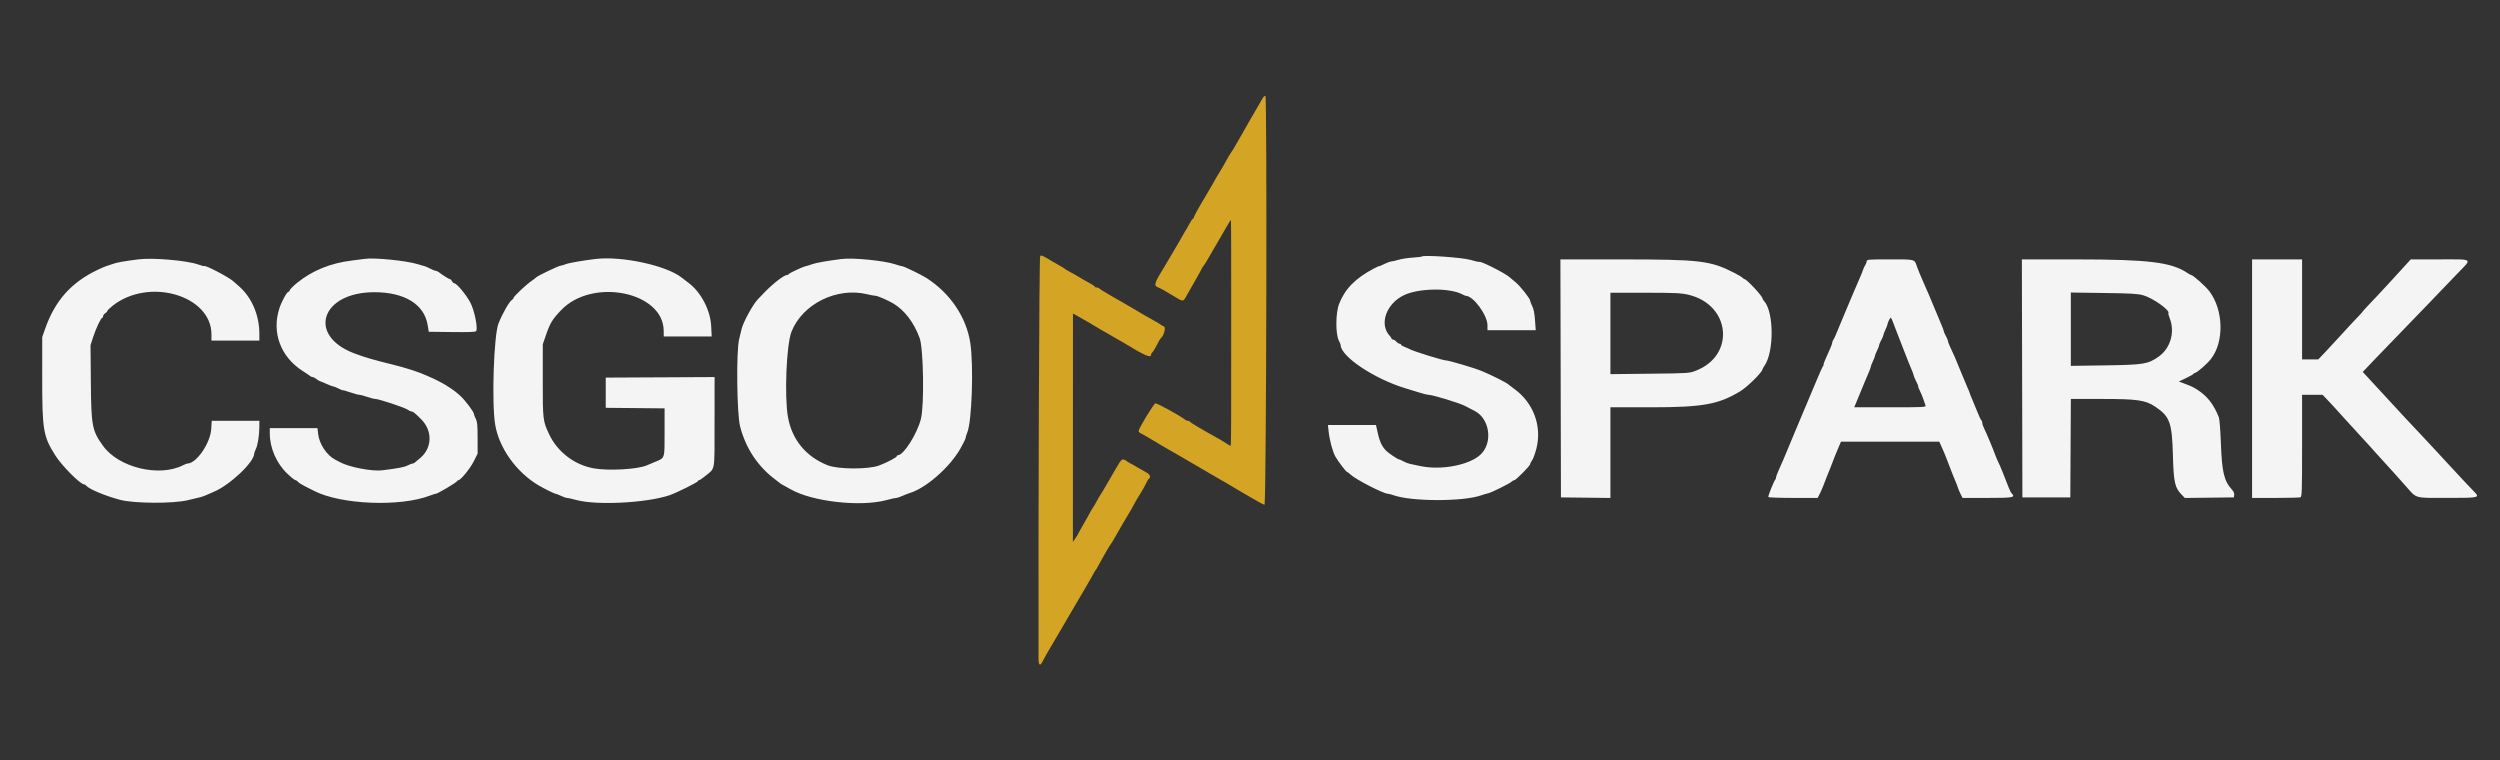 <svg id="svg" version="1.1" xmlns="http://www.w3.org/2000/svg" xmlns:xlink="http://www.w3.org/1999/xlink" width="400" height="121.611" viewBox="0, 0, 400,121.611"><rect x="0" y="0" width="400" height="121.611" fill="#333333" stroke="none"/><g id="svgg"><path id="path0" d="M227.500 41.042 C 227.454 41.088,226.779 41.168,226.000 41.219 C 225.221 41.271,224.208 41.429,223.750 41.571 C 223.292 41.713,222.778 41.831,222.608 41.832 C 222.438 41.833,221.931 42.018,221.483 42.243 C 221.034 42.469,220.667 42.623,220.667 42.585 C 220.667 42.548,220.273 42.725,219.792 42.979 C 216.870 44.520,215.197 46.223,214.260 48.611 C 213.694 50.054,213.666 53.415,214.211 54.484 C 214.370 54.796,214.500 55.112,214.500 55.186 C 214.500 57.029,219.894 60.630,224.917 62.141 C 225.558 62.334,226.567 62.644,227.157 62.829 C 227.748 63.015,228.373 63.167,228.547 63.167 C 229.208 63.167,233.468 64.464,234.411 64.952 C 234.689 65.096,235.067 65.292,235.250 65.387 C 235.433 65.482,235.759 65.651,235.973 65.763 C 238.394 67.031,238.886 70.880,236.867 72.752 C 235.057 74.430,230.547 75.282,227.250 74.569 C 226.608 74.430,225.860 74.272,225.586 74.217 C 225.313 74.162,224.842 73.979,224.540 73.809 C 224.237 73.639,223.921 73.500,223.837 73.500 C 223.645 73.500,222.194 72.527,221.803 72.136 C 221.017 71.350,220.683 70.549,220.237 68.375 L 220.160 68.000 216.314 68.000 L 212.467 68.000 212.582 69.042 C 212.745 70.518,213.230 72.303,213.680 73.083 C 214.151 73.899,215.371 75.500,215.522 75.500 C 215.582 75.500,215.853 75.706,216.123 75.958 C 216.967 76.744,221.370 79.000,222.061 79.000 C 222.188 79.000,222.597 79.108,222.970 79.239 C 225.874 80.264,234.100 80.273,236.986 79.255 C 237.387 79.114,237.885 78.967,238.093 78.929 C 238.568 78.843,241.479 77.404,241.841 77.077 C 241.989 76.943,242.190 76.833,242.288 76.833 C 242.539 76.833,244.833 74.510,244.833 74.255 C 244.833 74.140,244.972 73.866,245.141 73.647 C 245.310 73.429,245.619 72.575,245.828 71.750 C 246.733 68.173,245.347 64.440,242.290 62.227 C 241.809 61.879,241.379 61.554,241.333 61.505 C 241.083 61.239,238.689 60.034,237.083 59.366 C 235.892 58.872,231.816 57.665,231.338 57.666 C 230.891 57.667,226.302 56.251,225.667 55.916 C 225.438 55.795,225.006 55.606,224.708 55.495 C 224.410 55.384,224.167 55.227,224.167 55.146 C 224.167 55.066,224.066 55.000,223.942 55.000 C 223.819 55.000,223.583 54.850,223.417 54.667 C 223.251 54.483,223.014 54.333,222.891 54.333 C 222.768 54.333,222.667 54.272,222.667 54.198 C 222.667 54.124,222.523 53.909,222.347 53.720 C 220.618 51.864,221.813 48.539,224.689 47.202 C 227.064 46.098,231.928 46.033,233.934 47.079 C 234.199 47.218,234.469 47.332,234.533 47.332 C 235.729 47.343,237.989 50.416,237.996 52.042 L 238.000 52.833 241.858 52.833 L 245.716 52.833 245.603 51.235 C 245.528 50.155,245.384 49.427,245.162 48.991 C 244.981 48.637,244.833 48.250,244.832 48.132 C 244.829 47.786,243.254 45.786,242.491 45.159 C 242.106 44.842,241.662 44.471,241.506 44.333 C 240.716 43.641,236.667 41.620,236.667 41.918 C 236.667 41.946,236.010 41.788,235.208 41.567 C 233.824 41.186,227.766 40.773,227.500 41.042 M22.167 41.496 C 19.646 41.817,18.708 41.987,18.000 42.248 C 17.587 42.401,17.137 42.550,17.000 42.581 C 16.862 42.612,16.262 42.868,15.667 43.151 C 11.409 45.174,8.827 48.060,7.229 52.583 L 6.758 53.917 6.754 60.333 C 6.749 68.848,6.912 69.816,8.876 72.909 C 9.903 74.526,12.842 77.481,13.438 77.495 C 13.541 77.498,13.710 77.601,13.812 77.725 C 14.259 78.263,16.806 79.326,19.167 79.961 C 21.431 80.569,27.722 80.605,30.083 80.023 C 30.908 79.819,31.771 79.613,32.000 79.564 C 32.229 79.515,32.642 79.374,32.917 79.251 C 33.192 79.128,33.785 78.870,34.235 78.678 C 36.822 77.573,40.667 73.933,40.667 72.588 C 40.667 72.476,40.785 72.147,40.930 71.858 C 41.238 71.239,41.492 69.644,41.497 68.292 L 41.500 67.333 37.688 67.333 L 33.876 67.333 33.799 68.625 C 33.663 70.910,31.421 74.167,29.983 74.167 C 29.892 74.167,29.597 74.281,29.327 74.420 C 25.510 76.394,18.993 74.828,16.483 71.333 C 14.739 68.907,14.598 68.175,14.537 61.237 L 14.485 55.224 14.913 53.904 C 15.365 52.512,16.164 50.834,16.375 50.834 C 16.444 50.834,16.500 50.721,16.500 50.585 C 16.500 50.448,16.650 50.242,16.833 50.128 C 17.017 50.013,17.170 49.844,17.175 49.752 C 17.179 49.659,17.573 49.276,18.050 48.900 C 23.834 44.343,33.833 47.260,33.833 53.503 L 33.833 54.500 37.667 54.500 L 41.500 54.500 41.499 53.458 C 41.496 50.339,40.251 47.496,38.088 45.669 C 37.815 45.438,37.471 45.137,37.323 45.000 C 36.610 44.338,32.667 42.290,32.667 42.582 C 32.667 42.619,32.235 42.499,31.708 42.317 C 29.839 41.669,24.447 41.206,22.167 41.496 M58.333 41.424 C 58.104 41.462,57.204 41.578,56.333 41.681 C 52.921 42.086,49.978 43.280,47.542 45.249 C 46.909 45.760,46.333 46.357,46.333 46.501 C 46.333 46.592,46.265 46.667,46.181 46.667 C 45.921 46.667,45.072 48.196,44.701 49.333 C 43.443 53.184,44.894 57.095,48.417 59.348 C 48.967 59.700,49.507 60.066,49.618 60.161 C 49.729 60.256,49.916 60.335,50.035 60.337 C 50.153 60.339,50.438 60.487,50.667 60.667 C 50.896 60.846,51.137 60.994,51.203 60.996 C 51.269 60.998,51.733 61.188,52.234 61.417 C 52.735 61.646,53.228 61.833,53.329 61.833 C 53.430 61.833,53.810 61.985,54.173 62.170 C 54.536 62.355,54.833 62.475,54.833 62.437 C 54.833 62.398,55.366 62.546,56.016 62.767 C 56.666 62.987,57.330 63.167,57.490 63.167 C 57.650 63.167,58.217 63.317,58.750 63.500 C 59.283 63.683,59.876 63.833,60.067 63.833 C 60.601 63.833,64.692 65.188,65.192 65.531 C 65.436 65.697,65.720 65.833,65.824 65.833 C 66.080 65.833,66.405 66.093,67.405 67.098 C 69.215 68.914,69.158 71.631,67.276 73.253 C 66.288 74.105,66.201 74.167,66.000 74.167 C 65.901 74.167,65.542 74.306,65.202 74.477 C 64.652 74.753,63.711 74.933,61.165 75.249 C 59.540 75.450,55.852 74.743,54.417 73.955 C 54.233 73.854,53.881 73.670,53.634 73.545 C 52.309 72.875,51.087 71.046,50.905 69.458 L 50.795 68.500 46.981 68.500 L 43.167 68.500 43.167 69.325 C 43.167 71.707,44.252 74.181,46.021 75.833 C 46.752 76.517,47.162 76.833,47.315 76.833 C 47.394 76.833,47.548 76.941,47.658 77.072 C 47.831 77.281,48.313 77.567,49.446 78.134 C 49.613 78.217,49.975 78.401,50.250 78.542 C 54.542 80.744,64.000 81.130,68.785 79.299 C 69.262 79.116,69.675 78.983,69.702 79.004 C 69.836 79.107,73.046 77.212,73.139 76.975 C 73.169 76.897,73.260 76.833,73.341 76.833 C 73.700 76.833,75.221 74.971,75.790 73.834 L 76.417 72.583 76.417 70.083 C 76.417 68.030,76.365 67.482,76.125 67.016 C 75.965 66.704,75.833 66.360,75.833 66.252 C 75.833 65.915,74.495 64.118,73.687 63.370 C 72.967 62.703,72.485 62.348,71.250 61.573 C 70.792 61.286,69.197 60.471,69.000 60.424 C 68.954 60.413,68.654 60.279,68.333 60.126 C 67.184 59.578,64.989 58.863,62.833 58.335 C 59.782 57.586,58.345 57.167,56.687 56.540 C 49.092 53.672,51.379 46.741,59.917 46.753 C 64.748 46.760,67.884 48.694,68.424 52.000 L 68.602 53.083 72.331 53.128 C 75.118 53.162,76.091 53.122,76.185 52.971 C 76.493 52.473,75.881 49.534,75.220 48.342 C 74.503 47.046,73.065 45.333,72.695 45.333 C 72.594 45.333,72.431 45.183,72.333 45.000 C 72.235 44.817,72.086 44.667,72.002 44.667 C 71.851 44.667,70.897 44.074,70.258 43.583 C 70.079 43.446,69.837 43.333,69.721 43.333 C 69.605 43.333,69.210 43.177,68.844 42.986 C 68.478 42.795,68.082 42.620,67.964 42.598 C 67.846 42.576,67.337 42.428,66.833 42.270 C 65.028 41.703,59.797 41.182,58.333 41.424 M95.333 41.432 C 93.273 41.674,91.001 42.068,90.521 42.267 C 90.212 42.395,89.856 42.500,89.729 42.500 C 89.431 42.500,86.116 44.078,85.813 44.364 C 85.685 44.485,85.301 44.776,84.960 45.012 C 84.168 45.557,82.167 47.456,82.167 47.661 C 82.167 47.747,82.069 47.877,81.949 47.950 C 81.495 48.228,80.429 50.078,79.760 51.750 C 79.008 53.625,78.651 64.407,79.224 67.917 C 79.836 71.663,82.614 75.557,86.174 77.658 C 87.039 78.169,88.719 79.000,88.897 79.006 C 88.999 79.009,89.383 79.156,89.750 79.333 C 90.117 79.510,90.549 79.658,90.710 79.661 C 90.872 79.664,91.524 79.811,92.159 79.987 C 95.398 80.884,103.341 80.493,107.083 79.251 C 108.187 78.885,111.667 77.158,111.667 76.976 C 111.667 76.898,111.750 76.833,111.852 76.833 C 111.954 76.833,112.422 76.515,112.893 76.125 C 114.462 74.828,114.322 75.667,114.328 67.540 L 114.333 60.330 105.625 60.374 L 96.917 60.417 96.917 62.833 L 96.917 65.250 101.625 65.294 L 106.333 65.339 106.333 69.157 C 106.333 73.490,106.415 73.236,104.814 73.898 C 104.412 74.064,103.821 74.314,103.500 74.453 C 102.017 75.097,97.378 75.361,95.000 74.937 C 91.934 74.391,89.208 72.316,87.880 69.518 C 86.861 67.370,86.837 67.168,86.842 60.833 L 86.847 55.083 87.306 53.750 C 88.024 51.664,88.358 51.108,89.798 49.604 C 94.782 44.401,106.116 46.673,106.190 52.890 L 106.201 53.833 110.037 53.833 L 113.872 53.833 113.793 52.208 C 113.668 49.634,112.157 46.740,110.159 45.250 C 109.791 44.975,109.282 44.588,109.029 44.389 C 106.583 42.471,99.501 40.942,95.333 41.432 M134.667 41.438 C 132.252 41.748,130.602 42.038,129.980 42.262 C 129.578 42.407,129.100 42.556,128.917 42.593 C 128.424 42.692,126.259 43.702,126.194 43.862 C 126.164 43.938,126.036 44.000,125.910 44.000 C 125.454 44.000,123.686 45.363,122.368 46.732 C 121.937 47.180,121.430 47.705,121.243 47.898 C 120.460 48.708,118.878 51.618,118.651 52.667 C 118.582 52.987,118.410 53.700,118.268 54.250 C 117.782 56.145,117.890 66.206,118.418 68.240 C 119.329 71.746,121.269 74.660,124.083 76.753 C 124.450 77.025,124.787 77.288,124.833 77.336 C 124.879 77.384,125.104 77.519,125.333 77.636 C 125.563 77.753,126.087 78.043,126.500 78.281 C 129.926 80.255,137.607 81.133,141.778 80.028 C 142.526 79.829,143.258 79.667,143.405 79.667 C 143.551 79.667,143.988 79.523,144.377 79.347 C 144.765 79.171,145.264 78.974,145.485 78.910 C 148.096 78.153,151.928 74.816,153.651 71.797 C 154.118 70.980,154.500 70.201,154.500 70.067 C 154.500 69.932,154.619 69.544,154.764 69.203 C 155.497 67.482,155.801 58.571,155.252 54.899 C 154.636 50.778,152.034 46.910,148.250 44.490 C 147.386 43.938,144.675 42.624,144.341 42.596 C 144.199 42.585,143.708 42.448,143.250 42.293 C 141.502 41.703,136.491 41.204,134.667 41.438 M249.708 60.542 L 249.750 79.583 253.708 79.628 L 257.667 79.673 257.667 72.420 L 257.667 65.167 264.086 65.167 C 272.419 65.167,274.926 64.721,278.417 62.618 C 279.579 61.917,282.000 59.526,282.000 59.079 C 282.000 59.018,282.139 58.769,282.310 58.526 C 283.868 56.301,283.837 49.921,282.261 48.179 C 282.117 48.020,282.000 47.829,282.000 47.754 C 282.000 47.392,279.486 44.685,279.137 44.671 C 279.075 44.669,278.920 44.563,278.794 44.437 C 278.668 44.311,278.119 43.979,277.574 43.700 C 273.652 41.689,272.137 41.508,259.208 41.503 L 249.665 41.500 249.708 60.542 M298.667 41.796 C 298.667 41.959,298.564 42.240,298.439 42.421 C 298.314 42.602,298.156 42.938,298.089 43.167 C 298.022 43.396,297.798 43.958,297.591 44.417 C 297.385 44.875,297.045 45.663,296.835 46.167 C 296.626 46.671,296.354 47.308,296.232 47.583 C 296.110 47.858,295.779 48.646,295.495 49.333 C 295.212 50.021,294.912 50.733,294.829 50.917 C 294.746 51.100,294.406 51.925,294.073 52.750 C 293.740 53.575,293.400 54.321,293.317 54.408 C 293.234 54.495,293.167 54.668,293.167 54.792 C 293.167 54.917,293.024 55.333,292.849 55.717 C 291.990 57.607,291.693 58.333,291.780 58.333 C 291.832 58.333,291.800 58.427,291.709 58.542 C 291.568 58.720,291.209 59.532,289.926 62.583 C 289.810 62.858,289.545 63.496,289.336 64.000 C 289.127 64.504,288.826 65.217,288.667 65.583 C 288.508 65.950,288.224 66.625,288.036 67.083 C 287.848 67.542,287.345 68.742,286.919 69.750 C 286.234 71.367,285.777 72.464,285.320 73.583 C 285.246 73.767,284.955 74.420,284.675 75.035 C 284.396 75.650,284.167 76.256,284.167 76.382 C 284.167 76.508,284.121 76.657,284.065 76.713 C 283.840 76.937,282.851 79.394,282.933 79.526 C 282.981 79.603,284.776 79.667,286.923 79.667 L 290.827 79.667 291.159 79.015 C 291.341 78.657,291.598 78.076,291.728 77.724 C 292.022 76.929,292.556 75.580,292.838 74.917 C 292.955 74.642,293.071 74.342,293.096 74.250 C 293.155 74.031,293.787 72.457,294.217 71.458 L 294.557 70.667 302.422 70.667 L 310.288 70.667 310.734 71.661 C 310.980 72.208,311.358 73.127,311.575 73.703 C 312.211 75.390,312.667 76.548,312.906 77.083 C 313.029 77.358,313.185 77.771,313.253 78.000 C 313.321 78.229,313.518 78.698,313.691 79.042 L 314.007 79.667 318.003 79.667 C 322.194 79.667,322.532 79.599,321.830 78.897 C 321.736 78.803,321.520 78.357,321.349 77.905 C 320.695 76.176,319.969 74.400,319.750 73.993 C 319.625 73.760,319.414 73.273,319.283 72.910 C 318.860 71.747,317.825 69.270,317.491 68.620 C 317.313 68.273,317.167 67.846,317.167 67.671 C 317.167 67.496,317.102 67.313,317.023 67.264 C 316.944 67.215,316.634 66.555,316.335 65.796 C 316.036 65.037,315.650 64.102,315.479 63.717 C 315.307 63.333,315.167 62.976,315.167 62.924 C 315.167 62.872,315.020 62.512,314.842 62.123 C 314.663 61.735,314.170 60.554,313.746 59.500 C 312.977 57.587,312.584 56.676,311.984 55.417 C 311.809 55.050,311.666 54.659,311.666 54.547 C 311.666 54.435,311.517 54.076,311.333 53.750 C 311.150 53.424,311.000 53.080,311.000 52.986 C 311.000 52.892,310.861 52.500,310.691 52.116 C 310.441 51.552,309.393 49.039,308.660 47.250 C 308.585 47.067,308.175 46.129,307.748 45.167 C 307.321 44.204,306.857 43.079,306.717 42.667 C 306.303 41.442,306.518 41.500,302.396 41.500 C 298.933 41.500,298.667 41.521,298.667 41.796 M323.541 60.542 L 323.583 79.583 327.417 79.583 L 331.250 79.583 331.293 71.708 L 331.337 63.833 336.357 63.833 C 341.984 63.833,343.282 64.022,344.833 65.065 C 347.178 66.642,347.519 67.577,347.666 72.833 C 347.787 77.194,347.965 78.003,349.047 79.128 L 349.571 79.673 353.494 79.628 L 357.417 79.583 357.472 79.190 C 357.507 78.948,357.373 78.628,357.125 78.357 C 355.843 76.956,355.511 75.559,355.338 70.833 C 355.265 68.862,355.123 67.042,355.022 66.787 C 354.187 64.684,353.203 63.417,351.583 62.361 C 350.935 61.938,350.622 61.792,349.266 61.285 L 348.615 61.042 349.766 60.496 C 350.399 60.195,350.942 59.886,350.972 59.808 C 351.003 59.730,351.101 59.667,351.190 59.667 C 351.482 59.667,353.091 58.269,353.731 57.460 C 355.889 54.730,355.780 49.619,353.500 46.604 C 352.889 45.796,350.875 44.000,350.581 44.000 C 350.519 44.000,350.269 43.866,350.026 43.702 C 347.424 41.947,343.851 41.508,332.124 41.503 L 323.499 41.500 323.541 60.542 M360.333 60.583 L 360.333 79.667 364.070 79.667 C 366.125 79.667,367.925 79.621,368.070 79.566 C 368.305 79.475,368.333 78.592,368.333 71.316 L 368.333 63.167 369.973 63.167 L 371.613 63.167 372.291 63.875 C 373.070 64.688,373.440 65.092,375.167 67.012 C 375.854 67.776,376.979 69.006,377.667 69.745 C 378.354 70.485,379.029 71.221,379.167 71.381 C 379.304 71.542,379.717 72.003,380.083 72.406 C 382.725 75.309,383.455 76.118,384.846 77.689 C 386.750 79.839,386.145 79.662,391.592 79.664 C 396.779 79.667,396.844 79.650,395.782 78.582 C 395.398 78.195,394.708 77.470,394.250 76.972 C 393.792 76.473,392.892 75.506,392.250 74.822 C 391.608 74.139,390.408 72.840,389.583 71.936 C 388.758 71.033,387.633 69.827,387.083 69.256 C 386.227 68.368,384.204 66.198,382.417 64.249 C 380.548 62.213,379.165 60.713,378.644 60.158 L 378.038 59.512 379.977 57.475 C 381.044 56.355,382.742 54.597,383.750 53.570 C 384.758 52.542,386.933 50.290,388.583 48.565 C 390.233 46.840,392.333 44.653,393.250 43.704 C 395.577 41.297,395.842 41.500,390.372 41.500 L 385.720 41.500 385.152 42.126 C 383.141 44.339,380.854 46.827,380.423 47.270 C 379.311 48.414,378.000 49.830,378.000 49.888 C 378.000 49.922,377.605 50.354,377.122 50.850 C 376.639 51.345,375.570 52.496,374.747 53.408 C 373.924 54.319,372.728 55.613,372.089 56.283 L 370.928 57.500 369.631 57.500 L 368.333 57.500 368.333 49.500 L 368.333 41.500 364.333 41.500 L 360.333 41.500 360.333 60.583 M138.750 47.080 C 139.300 47.213,139.908 47.324,140.102 47.327 C 140.421 47.333,142.078 48.053,142.919 48.551 C 144.721 49.619,146.230 51.596,147.141 54.083 C 147.762 55.781,147.903 64.825,147.342 67.046 C 146.745 69.413,144.577 72.833,143.675 72.833 C 143.579 72.833,143.500 72.896,143.500 72.974 C 143.500 73.172,141.948 73.995,140.667 74.477 C 138.958 75.120,134.103 75.104,132.440 74.450 C 128.975 73.089,126.716 70.355,126.076 66.750 C 125.483 63.409,125.826 55.111,126.642 53.063 C 128.415 48.615,133.893 45.907,138.750 47.080 M270.083 47.145 C 276.909 48.698,277.720 56.882,271.291 59.331 C 270.275 59.717,270.098 59.729,263.958 59.795 L 257.667 59.864 257.667 53.349 L 257.667 46.833 263.208 46.838 C 267.957 46.841,268.941 46.885,270.083 47.145 M342.909 47.240 C 344.520 47.708,347.332 49.723,346.933 50.122 C 346.899 50.156,347.013 50.556,347.186 51.010 C 348.008 53.175,347.250 55.743,345.405 57.044 C 343.677 58.262,343.026 58.370,336.875 58.459 L 331.333 58.539 331.333 52.672 L 331.333 46.805 336.625 46.878 C 340.998 46.938,342.089 47.001,342.909 47.240 M302.878 51.542 C 303.016 51.931,303.280 52.625,303.465 53.083 C 303.651 53.542,304.190 54.929,304.665 56.167 C 305.140 57.404,305.672 58.735,305.848 59.123 C 306.023 59.512,306.167 59.908,306.167 60.004 C 306.167 60.099,306.355 60.550,306.586 61.006 C 306.817 61.461,306.965 61.833,306.916 61.833 C 306.867 61.833,306.985 62.143,307.178 62.522 C 307.371 62.901,307.626 63.519,307.745 63.897 C 307.863 64.274,308.014 64.715,308.081 64.875 C 308.195 65.149,307.863 65.167,302.437 65.167 L 296.672 65.167 296.939 64.542 C 297.265 63.779,297.836 62.396,298.332 61.167 C 298.536 60.663,298.844 59.929,299.018 59.537 C 299.191 59.145,299.333 58.748,299.333 58.654 C 299.333 58.561,299.483 58.173,299.667 57.794 C 299.850 57.415,300.000 57.022,300.000 56.921 C 300.000 56.820,300.150 56.443,300.333 56.083 C 300.517 55.724,300.667 55.335,300.667 55.220 C 300.667 55.104,300.817 54.743,301.000 54.417 C 301.183 54.090,301.336 53.732,301.339 53.620 C 301.342 53.508,301.490 53.117,301.667 52.750 C 301.844 52.383,301.991 52.005,301.994 51.908 C 302.003 51.646,302.401 50.836,302.522 50.835 C 302.580 50.834,302.740 51.152,302.878 51.542 " stroke="none" fill="#f4f4f4" fill-rule="evenodd"></path><path id="path1" d="M202.030 15.708 C 201.926 15.915,201.655 16.383,201.428 16.750 C 201.201 17.117,200.506 18.314,199.883 19.411 C 199.260 20.508,198.675 21.534,198.583 21.691 C 198.492 21.847,198.125 22.487,197.768 23.113 C 197.412 23.738,197.027 24.363,196.913 24.500 C 196.799 24.637,196.467 25.200,196.174 25.750 C 195.881 26.300,195.424 27.087,195.157 27.500 C 194.890 27.912,194.619 28.363,194.554 28.500 C 194.490 28.637,194.216 29.125,193.945 29.583 C 193.675 30.042,193.303 30.679,193.120 31.000 C 192.936 31.321,192.665 31.782,192.518 32.025 C 191.691 33.388,191.000 34.660,191.000 34.819 C 191.000 34.918,190.940 35.000,190.867 35.000 C 190.793 35.000,190.568 35.319,190.365 35.708 C 190.163 36.098,189.809 36.717,189.579 37.083 C 189.349 37.450,189.088 37.900,189.000 38.083 C 188.912 38.267,188.655 38.717,188.429 39.083 C 188.203 39.450,187.715 40.275,187.344 40.917 C 186.972 41.558,186.499 42.358,186.293 42.693 C 184.673 45.318,184.559 45.694,185.292 45.979 C 185.708 46.140,186.356 46.502,187.750 47.352 C 189.284 48.288,189.299 48.289,189.728 47.525 C 189.832 47.340,190.460 46.238,191.125 45.076 C 191.790 43.914,192.333 42.931,192.333 42.892 C 192.333 42.852,192.414 42.729,192.513 42.618 C 192.611 42.507,192.855 42.138,193.054 41.797 C 194.251 39.753,196.298 36.227,196.570 35.741 C 196.747 35.426,196.917 35.195,196.949 35.227 C 196.981 35.259,197.000 41.389,196.992 48.851 C 196.984 56.312,196.981 64.423,196.985 66.875 C 196.989 69.327,196.949 71.333,196.897 71.333 C 196.844 71.333,196.602 71.202,196.358 71.042 C 195.615 70.553,195.284 70.355,194.417 69.883 C 193.958 69.633,193.459 69.351,193.306 69.256 C 193.154 69.161,192.462 68.760,191.769 68.366 C 191.075 67.971,190.464 67.577,190.411 67.491 C 190.357 67.404,190.202 67.333,190.066 67.333 C 189.931 67.333,189.729 67.253,189.618 67.154 C 189.035 66.635,185.131 64.482,184.865 64.534 C 184.598 64.585,182.187 68.552,182.173 68.962 C 182.170 69.079,182.335 69.252,182.542 69.346 C 182.748 69.440,183.217 69.698,183.583 69.919 C 183.950 70.140,184.541 70.492,184.898 70.702 C 185.254 70.912,185.666 71.161,185.814 71.256 C 185.962 71.351,186.458 71.637,186.917 71.892 C 187.375 72.147,188.025 72.519,188.361 72.719 C 188.698 72.919,190.073 73.721,191.417 74.500 C 192.761 75.279,194.061 76.037,194.306 76.185 C 194.727 76.439,195.687 76.995,196.417 77.407 C 196.778 77.612,198.426 78.586,199.140 79.018 C 199.607 79.300,200.444 79.781,201.625 80.446 C 202.015 80.665,202.338 80.785,202.343 80.714 C 202.622 76.991,202.739 15.333,202.468 15.333 C 202.332 15.333,202.135 15.502,202.030 15.708 M166.421 41.042 C 166.273 41.495,166.114 81.216,166.165 105.375 C 166.167 106.513,166.438 106.640,166.875 105.707 C 167.036 105.364,167.841 103.958,168.664 102.583 C 169.488 101.208,170.236 99.933,170.328 99.750 C 170.419 99.567,170.664 99.143,170.872 98.808 C 171.080 98.473,171.737 97.355,172.333 96.324 C 172.929 95.293,173.581 94.180,173.781 93.850 C 173.981 93.520,174.296 92.974,174.480 92.637 C 175.087 91.527,175.249 91.251,175.342 91.167 C 175.393 91.121,175.568 90.821,175.731 90.500 C 175.894 90.179,176.206 89.617,176.424 89.250 C 176.642 88.883,176.981 88.292,177.176 87.935 C 177.371 87.578,177.606 87.203,177.697 87.102 C 177.789 87.000,178.101 86.493,178.390 85.975 C 179.023 84.842,180.194 82.835,180.758 81.917 C 180.983 81.550,181.278 81.025,181.413 80.750 C 181.549 80.475,181.755 80.104,181.872 79.926 C 182.429 79.074,183.133 77.856,183.390 77.299 C 183.547 76.959,183.749 76.636,183.838 76.581 C 184.174 76.373,183.982 75.886,183.458 75.618 C 183.160 75.466,182.542 75.113,182.083 74.833 C 181.625 74.554,181.137 74.278,181.000 74.219 C 180.862 74.160,180.551 73.975,180.308 73.806 C 179.556 73.286,179.500 73.323,178.578 74.917 C 178.472 75.100,178.231 75.512,178.043 75.833 C 177.855 76.154,177.366 76.996,176.957 77.704 C 176.549 78.413,176.140 79.088,176.049 79.204 C 175.958 79.321,175.706 79.754,175.489 80.167 C 175.272 80.579,175.009 81.029,174.904 81.167 C 174.800 81.304,174.453 81.904,174.133 82.500 C 173.813 83.096,173.315 83.980,173.026 84.466 C 172.737 84.951,172.500 85.379,172.500 85.417 C 172.500 85.454,172.312 85.763,172.081 86.102 L 171.663 86.719 171.669 68.443 L 171.675 50.168 172.508 50.626 C 172.966 50.877,173.621 51.249,173.962 51.452 C 174.304 51.655,174.875 51.992,175.231 52.202 C 175.587 52.412,176.000 52.658,176.148 52.750 C 176.296 52.842,177.054 53.276,177.833 53.715 C 178.612 54.153,179.521 54.678,179.852 54.881 C 183.140 56.895,184.167 57.342,184.167 56.761 C 184.167 56.640,184.266 56.458,184.387 56.358 C 184.509 56.257,184.824 55.741,185.089 55.212 C 185.353 54.683,185.618 54.212,185.679 54.167 C 186.225 53.752,186.604 52.360,186.208 52.219 C 186.048 52.163,185.804 52.024,185.667 51.911 C 185.529 51.798,184.967 51.466,184.417 51.173 C 183.867 50.879,182.817 50.273,182.083 49.826 C 181.350 49.379,180.375 48.807,179.917 48.555 C 179.458 48.302,178.959 48.018,178.806 47.923 C 178.654 47.828,177.962 47.427,177.269 47.032 C 176.575 46.637,175.964 46.244,175.911 46.157 C 175.857 46.071,175.668 46.000,175.490 46.000 C 175.312 46.000,175.167 45.940,175.167 45.867 C 175.167 45.793,174.848 45.567,174.458 45.365 C 174.069 45.162,173.525 44.858,173.250 44.689 C 172.592 44.284,171.722 43.784,171.000 43.396 C 170.679 43.224,170.379 43.037,170.333 42.981 C 170.288 42.924,169.950 42.716,169.583 42.518 C 169.217 42.320,168.692 42.021,168.417 41.853 C 166.723 40.818,166.521 40.736,166.421 41.042 " stroke="none" fill="#d4a424" fill-rule="evenodd"></path><path id="path2" d="" stroke="none" fill="#e4ccf8" fill-rule="evenodd"></path><path id="path3" d="" stroke="none" fill="#e4ccf8" fill-rule="evenodd"></path><path id="path4" d="" stroke="none" fill="#e4ccf8" fill-rule="evenodd"></path></g></svg>